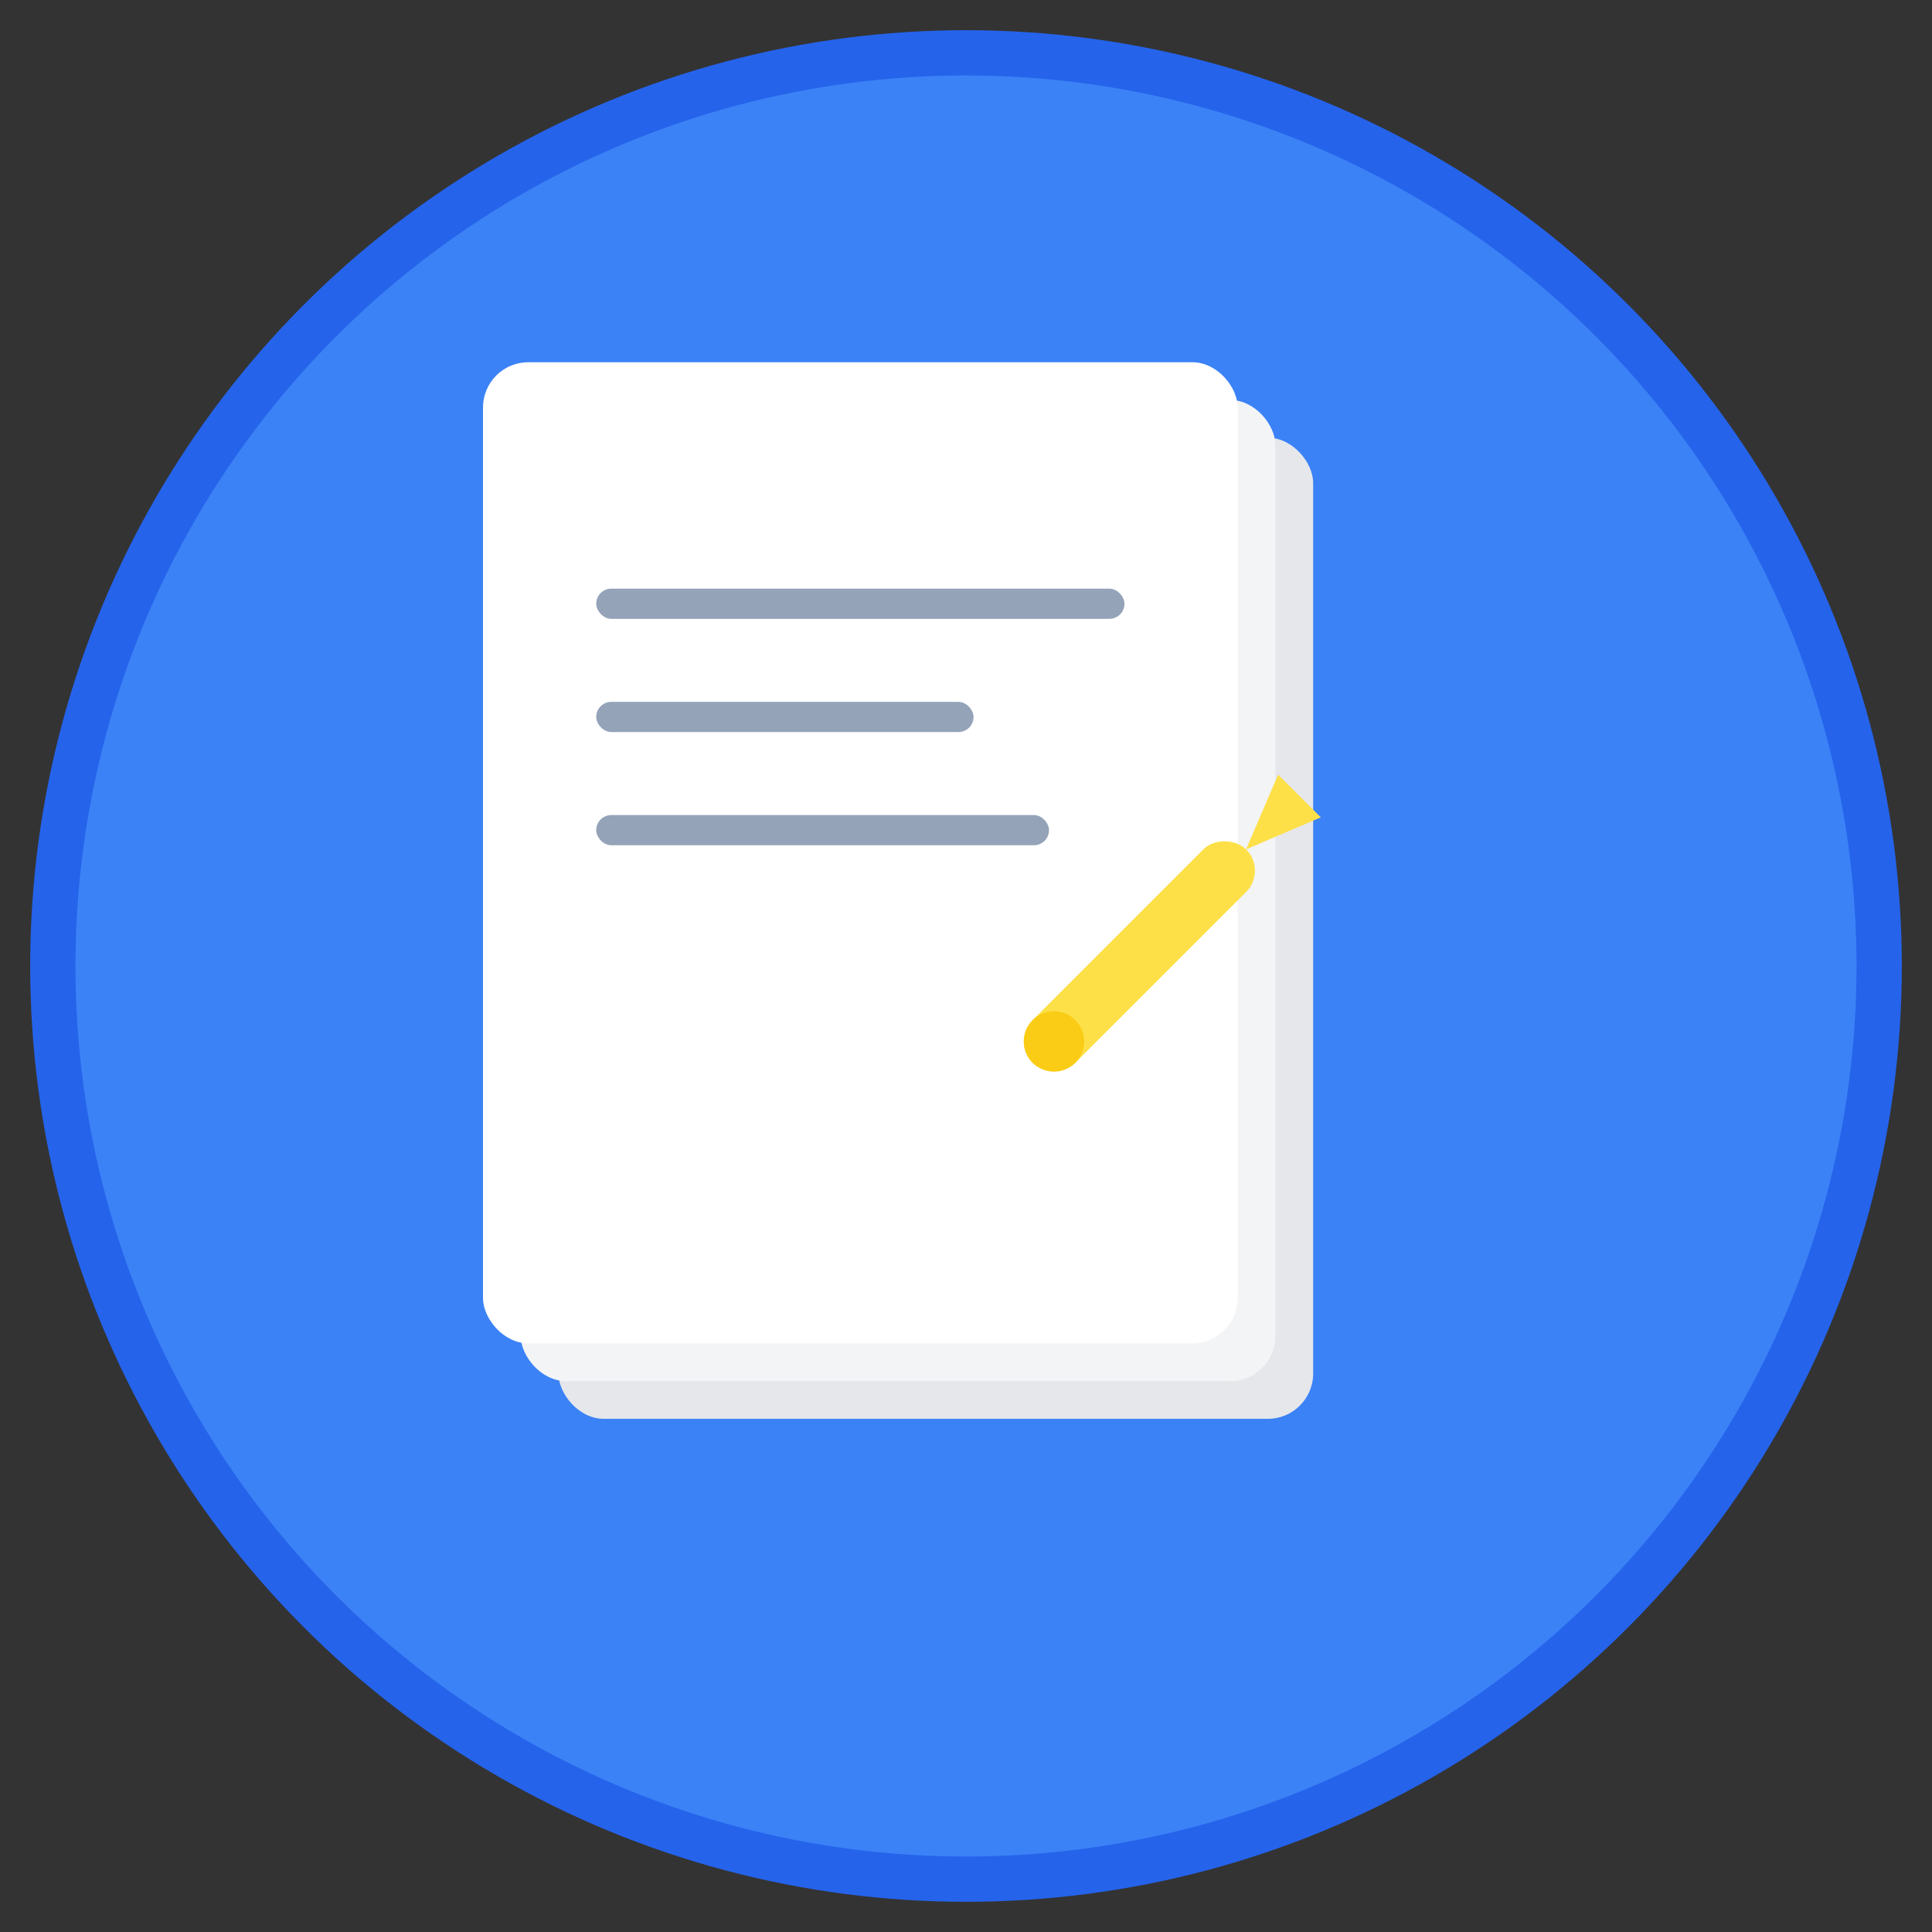 <svg viewBox="0 0 512 512" xmlns="http://www.w3.org/2000/svg">
  <rect x="0" y="0" width="512" height="512" fill="#333333" stroke="none"/>
  <!-- Background Circle -->
  <circle cx="256" cy="256" r="248" fill="#2563eb" />
  <circle cx="256" cy="256" r="236" fill="#3b82f6" />
  
  <!-- Document Stack -->
  <g transform="translate(128, 96)">
    <!-- Back Document -->
    <rect x="20" y="20" width="200" height="260" rx="12" fill="#e5e7eb" />
    <!-- Middle Document -->
    <rect x="10" y="10" width="200" height="260" rx="12" fill="#f3f4f6" />
    <!-- Front Document -->
    <rect x="0" y="0" width="200" height="260" rx="12" fill="#ffffff" />
    
    <!-- Document Lines -->
    <g fill="#94a3b8">
      <rect x="30" y="60" width="140" height="8" rx="4" />
      <rect x="30" y="90" width="100" height="8" rx="4" />
      <rect x="30" y="120" width="120" height="8" rx="4" />
    </g>
    
    <!-- Magic Wand -->
    <g transform="translate(140, 180) rotate(-45)">
      <rect x="0" y="0" width="80" height="16" rx="8" fill="#fde047" />
      <polygon points="80,8 100,0 100,16" fill="#fde047" />
      <circle cx="8" cy="8" r="8" fill="#facc15" />
    </g>
  </g>
</svg>